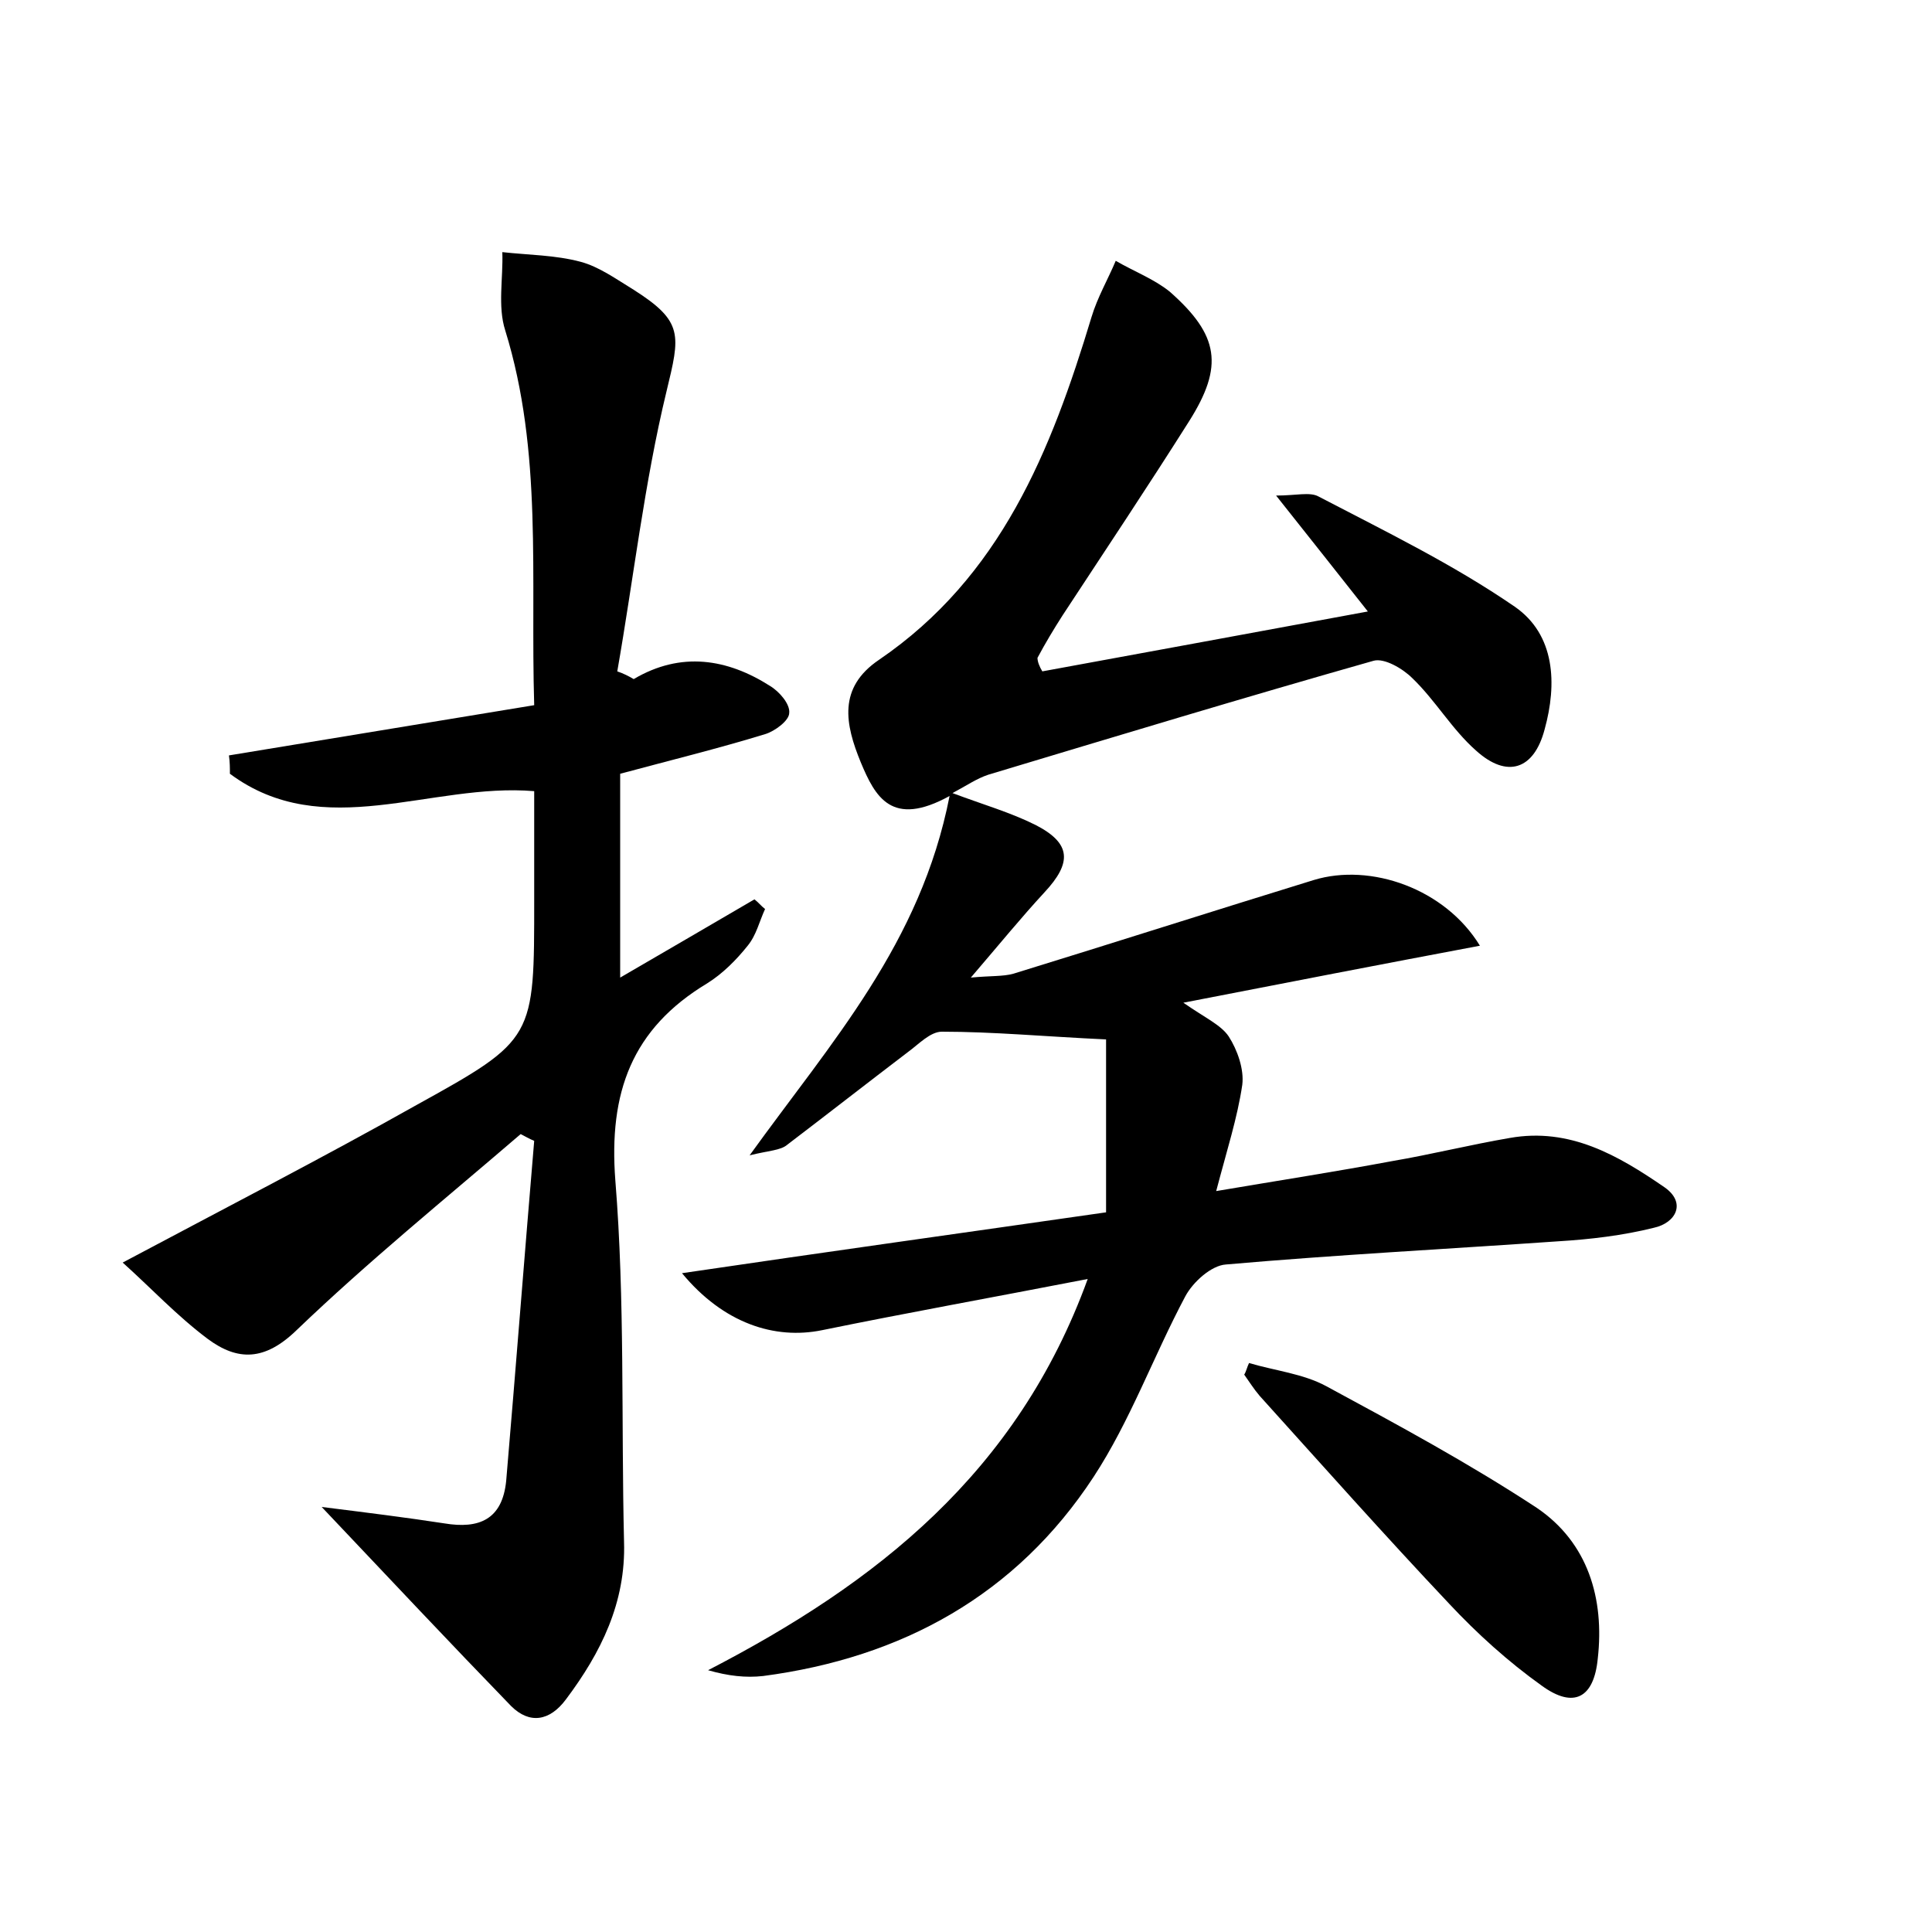 <?xml version="1.0" encoding="utf-8"?>
<!-- Generator: Adobe Illustrator 22.0.0, SVG Export Plug-In . SVG Version: 6.00 Build 0)  -->
<svg version="1.1" id="图层_1" xmlns="http://www.w3.org/2000/svg" xmlns:xlink="http://www.w3.org/1999/xlink" x="0px" y="0px"
	 viewBox="0 0 200 200" style="enable-background:new 0 0 200 200;" xml:space="preserve">
<style type="text/css">
	.st0{fill:#FFFFFF;}
</style>
<g>
	
	<path d="M107.9,69.5c10.9-2,21.8-4,33.7-6.2c-3.3-4.2-6.1-7.7-9.5-12c2.1,0,3.5-0.4,4.4,0.1c6.9,3.6,13.9,7,20.3,11.4
		c4.2,2.9,4.4,8,3.1,12.7c-1.1,4.2-3.9,5.1-7.1,2.2c-2.5-2.2-4.2-5.2-6.6-7.5c-1-1-2.9-2.1-4-1.8c-13.4,3.8-26.6,7.8-39.9,11.8
		c-1.2,0.4-2.2,1.1-3.7,1.9c3.2,1.2,6,2,8.6,3.3c3.7,1.9,3.8,3.9,0.9,7c-2.4,2.6-4.6,5.3-7.6,8.8c2.1-0.2,3.3-0.1,4.4-0.4
		c10.4-3.2,20.7-6.5,31.1-9.7c5.9-1.8,13.6,0.9,17.2,6.8c-10.1,1.9-19.9,3.8-30.7,5.9c2.3,1.6,3.9,2.3,4.7,3.5
		c0.9,1.4,1.6,3.4,1.4,5c-0.5,3.4-1.6,6.8-2.7,11c6.5-1.1,12.3-2,18.2-3.1c4.1-0.7,8.1-1.7,12.2-2.4c6.2-1.1,11.2,1.8,16,5.1
		c2.3,1.6,1.2,3.7-1.1,4.2c-3.2,0.8-6.6,1.2-9.9,1.4c-11.5,0.8-23,1.4-34.4,2.4c-1.5,0.1-3.4,1.8-4.2,3.3
		c-3.3,6.2-5.7,12.9-9.5,18.7c-8,12.2-19.8,18.7-34.2,20.6c-1.8,0.2-3.6,0-5.7-0.6c17.4-9,32-20.4,39.3-40.5
		c-9.8,1.9-18.7,3.5-27.5,5.3c-4.9,1-10.2-0.7-14.5-5.9c14.9-2.2,29.3-4.2,43.9-6.3c0-6.4,0-12.5,0-17.9c-6.4-0.3-11.7-0.8-17-0.8
		c-1.2,0-2.4,1.3-3.5,2.1c-4.2,3.2-8.3,6.4-12.5,9.6c-0.7,0.6-1.9,0.6-3.9,1.1c8.5-11.8,17.7-21.9,20.7-37.2c-6,3.3-7.7,0.1-9.2-3.5
		c-1.6-3.9-2.4-7.7,1.9-10.6c12.6-8.6,17.8-21.6,22-35.5c0.6-2,1.7-3.9,2.5-5.8c1.9,1.1,4,1.9,5.6,3.2c5.1,4.5,5.6,7.7,2,13.4
		c-4.3,6.8-8.7,13.4-13.1,20.1c-0.9,1.4-1.8,2.9-2.6,4.4C107.4,68.5,107.6,69,107.9,69.5z"/>
	<path d="M65.6,70.3c4.9-2.9,9.7-2.1,14.1,0.7c1,0.6,2.1,1.9,2,2.8c0,0.8-1.5,1.9-2.5,2.2c-4.9,1.5-9.8,2.7-15,4.1
		c0,6.9,0,13.8,0,21.1c4.8-2.8,9.3-5.4,13.9-8.1c0.4,0.3,0.7,0.7,1.1,1c-0.6,1.3-0.9,2.7-1.8,3.8c-1.2,1.5-2.6,2.9-4.2,3.9
		c-7.8,4.7-10.2,11.3-9.5,20.4c1,12.4,0.6,24.9,0.9,37.4c0.2,6.3-2.4,11.5-6,16.3c-1.7,2.3-3.8,2.6-5.7,0.7
		c-6.3-6.5-12.5-13.1-19.6-20.6c4.8,0.6,8.8,1.1,12.7,1.7c3.6,0.6,6-0.4,6.4-4.4c1-11.7,1.9-23.4,2.9-35.2c-0.5-0.2-1-0.5-1.4-0.7
		c-7.8,6.7-15.8,13.2-23.2,20.3c-3.3,3.2-6.1,3.2-9.2,0.9c-3.2-2.4-5.9-5.3-8.8-7.9c10.9-5.8,20.8-10.9,30.4-16.3
		c12.3-6.8,12.2-6.9,12.2-21.3c0-3.7,0-7.3,0-11.2c-10.7-0.9-21.8,5.4-31.5-1.8c0-0.6,0-1.2-0.1-1.9C34,76.5,44.4,74.8,55.3,73
		c-0.4-13.3,0.9-26.2-3-38.8c-0.8-2.5-0.2-5.4-0.3-8.1c2.7,0.3,5.5,0.3,8.1,1c1.9,0.5,3.7,1.8,5.5,2.9c5.2,3.3,4.8,4.7,3.4,10.5
		c-2.3,9.5-3.4,19.3-5.1,29C64.5,69.7,65.1,70,65.6,70.3z"/>
	<path d="M129.3,141.1c2.7,0.8,5.6,1.1,8,2.4c7.4,4,14.8,8,21.8,12.6c5.3,3.6,7,9.4,6.3,15.6c-0.4,4.1-2.5,5.2-5.8,2.8
		c-3.5-2.5-6.7-5.4-9.6-8.5c-6.7-7.1-13.1-14.3-19.6-21.5c-0.6-0.7-1.1-1.5-1.6-2.2C129,142,129.1,141.5,129.3,141.1z"/>
</g>
</svg>
